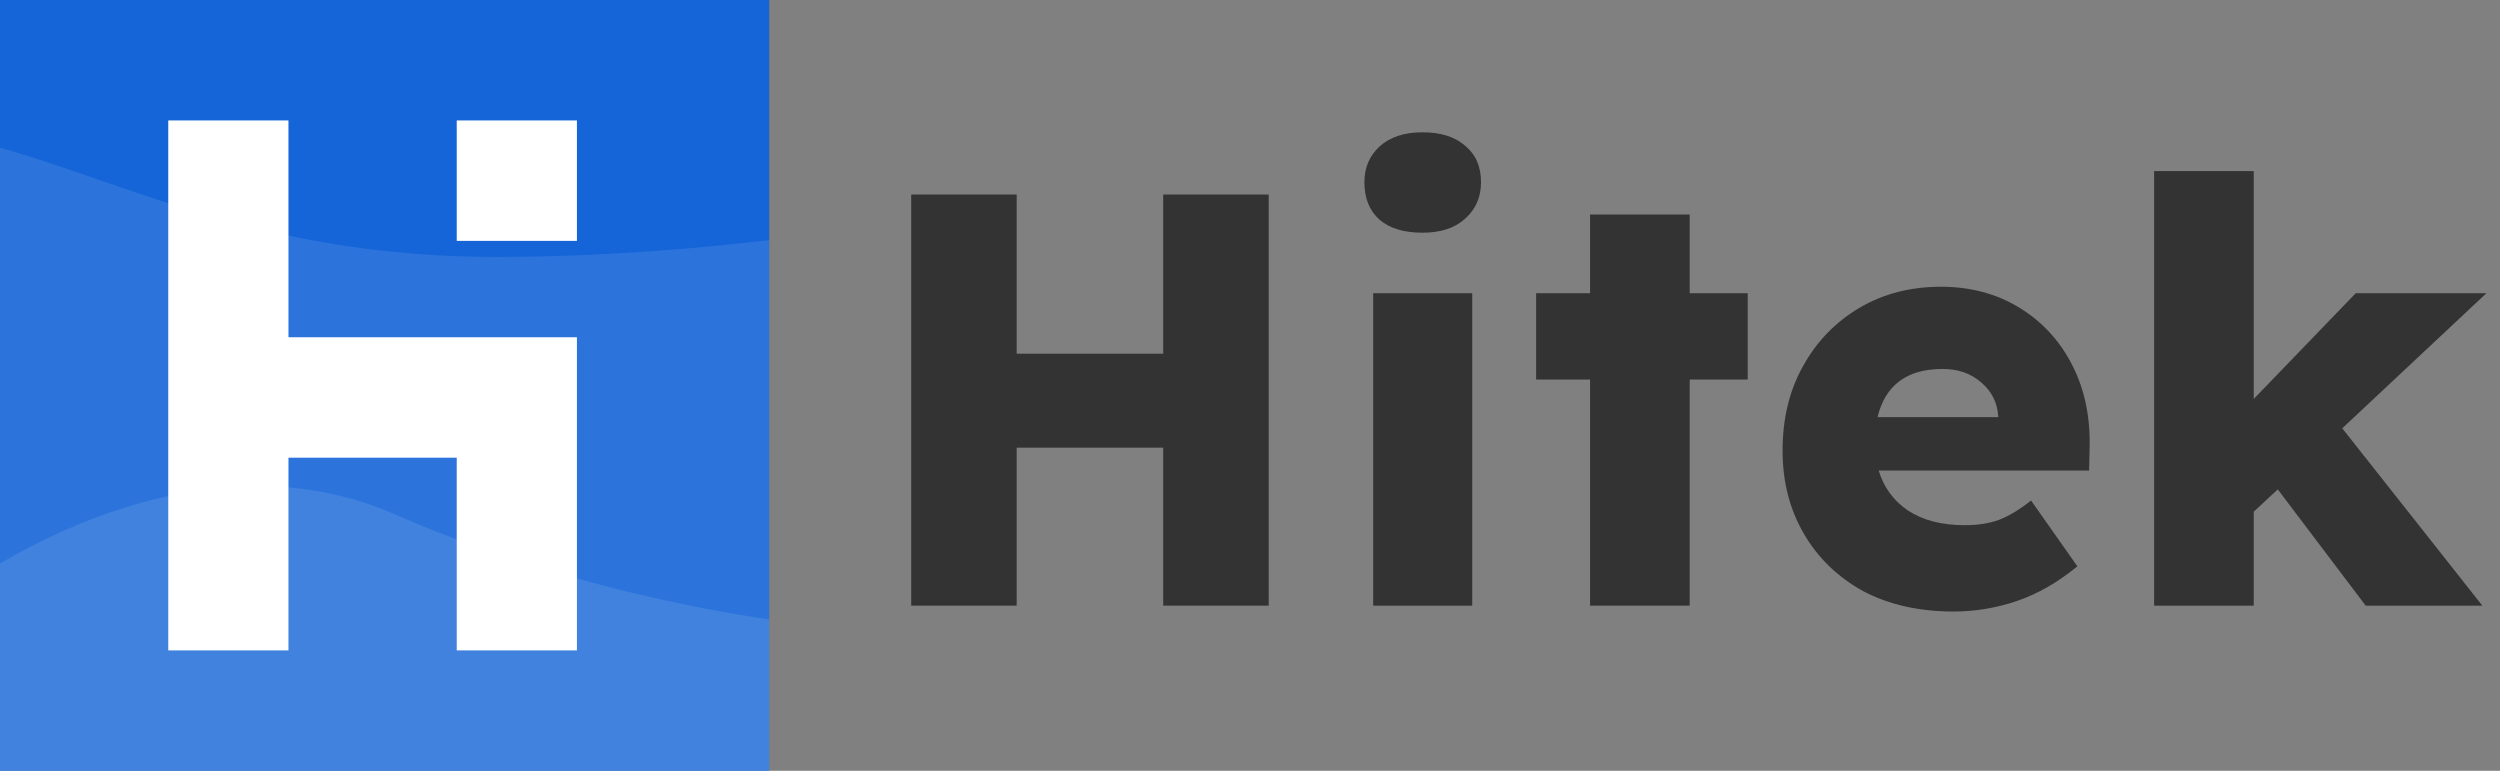 <svg width="120" height="37" viewBox="0 0 120 37" fill="none" xmlns="http://www.w3.org/2000/svg">
<rect x="0" y="0" width="120" height="37" fill="#808080" stroke="none"/>
<g clip-path="url(#clip0_1_2226)">
<path d="M36.923 0H0V37H36.923V0Z" fill="#1565D8"/>
<path opacity="0.1" d="M36.923 11.525V37H0V7.091C1.506 7.512 3.037 8.042 4.655 8.602C9.658 10.334 15.485 12.35 23.93 12.334C28.897 12.324 33.469 11.935 36.923 11.525Z" fill="white"/>
<path opacity="0.1" d="M36.923 29.733V37H0V27.049C3.416 25.031 11.283 21.348 18.901 24.667C26.414 27.94 33.684 29.267 36.923 29.733Z" fill="white"/>
<path d="M13.846 5.781H8.077V31.219H13.846V21.969H21.923V31.219H27.692V16.188H13.846V5.781Z" fill="white"/>
<path d="M21.923 11.562H27.692V5.781H21.923V11.562Z" fill="white"/>
<path d="M43.738 29.071V9.338H48.801V16.978H55.834V9.338H60.898V29.071H55.834V21.488H48.801V29.071H43.738Z" fill="#333333"/>
<path d="M68.275 11.17C67.394 11.17 66.71 10.964 66.222 10.55C65.734 10.118 65.491 9.517 65.491 8.746C65.491 8.051 65.734 7.477 66.222 7.026C66.728 6.575 67.413 6.35 68.275 6.35C69.157 6.35 69.841 6.566 70.329 6.998C70.835 7.412 71.089 7.994 71.089 8.746C71.089 9.46 70.835 10.043 70.329 10.494C69.841 10.945 69.157 11.17 68.275 11.17ZM65.912 29.071V14.074H70.667V29.071H65.912Z" fill="#333333"/>
<path d="M76.323 29.071V18.218H73.734V14.074H76.323V10.296H81.105V14.074H83.89V18.218H81.105V29.071H76.323Z" fill="#333333"/>
<path d="M93.778 29.353C92.109 29.353 90.655 29.024 89.417 28.367C88.198 27.69 87.252 26.769 86.576 25.604C85.901 24.439 85.564 23.114 85.564 21.629C85.564 20.088 85.892 18.735 86.548 17.57C87.204 16.386 88.105 15.455 89.249 14.779C90.393 14.102 91.696 13.764 93.159 13.764C94.566 13.764 95.813 14.093 96.901 14.751C97.989 15.408 98.832 16.31 99.433 17.457C100.033 18.603 100.323 19.909 100.304 21.375L100.277 22.587H90.177C90.421 23.396 90.89 24.035 91.584 24.505C92.296 24.974 93.206 25.209 94.312 25.209C94.932 25.209 95.475 25.125 95.944 24.956C96.432 24.768 96.947 24.457 97.491 24.025L99.714 27.183C98.776 27.953 97.81 28.508 96.816 28.846C95.822 29.184 94.809 29.353 93.778 29.353ZM93.243 17.71C91.537 17.71 90.496 18.481 90.121 20.022H95.916V19.994C95.878 19.336 95.607 18.791 95.1 18.359C94.612 17.927 93.993 17.71 93.243 17.71Z" fill="#333333"/>
<path d="M103.397 29.071V8.21H108.18V19.148L113.075 14.074H119.348L112.428 20.558L119.152 29.071H113.553L109.333 23.49L108.18 24.561V29.071H103.397Z" fill="#333333"/>
</g>
<defs>
<clipPath id="clip0_1_2226">
<rect width="120" height="37" fill="white"/>
</clipPath>
</defs>
</svg>
